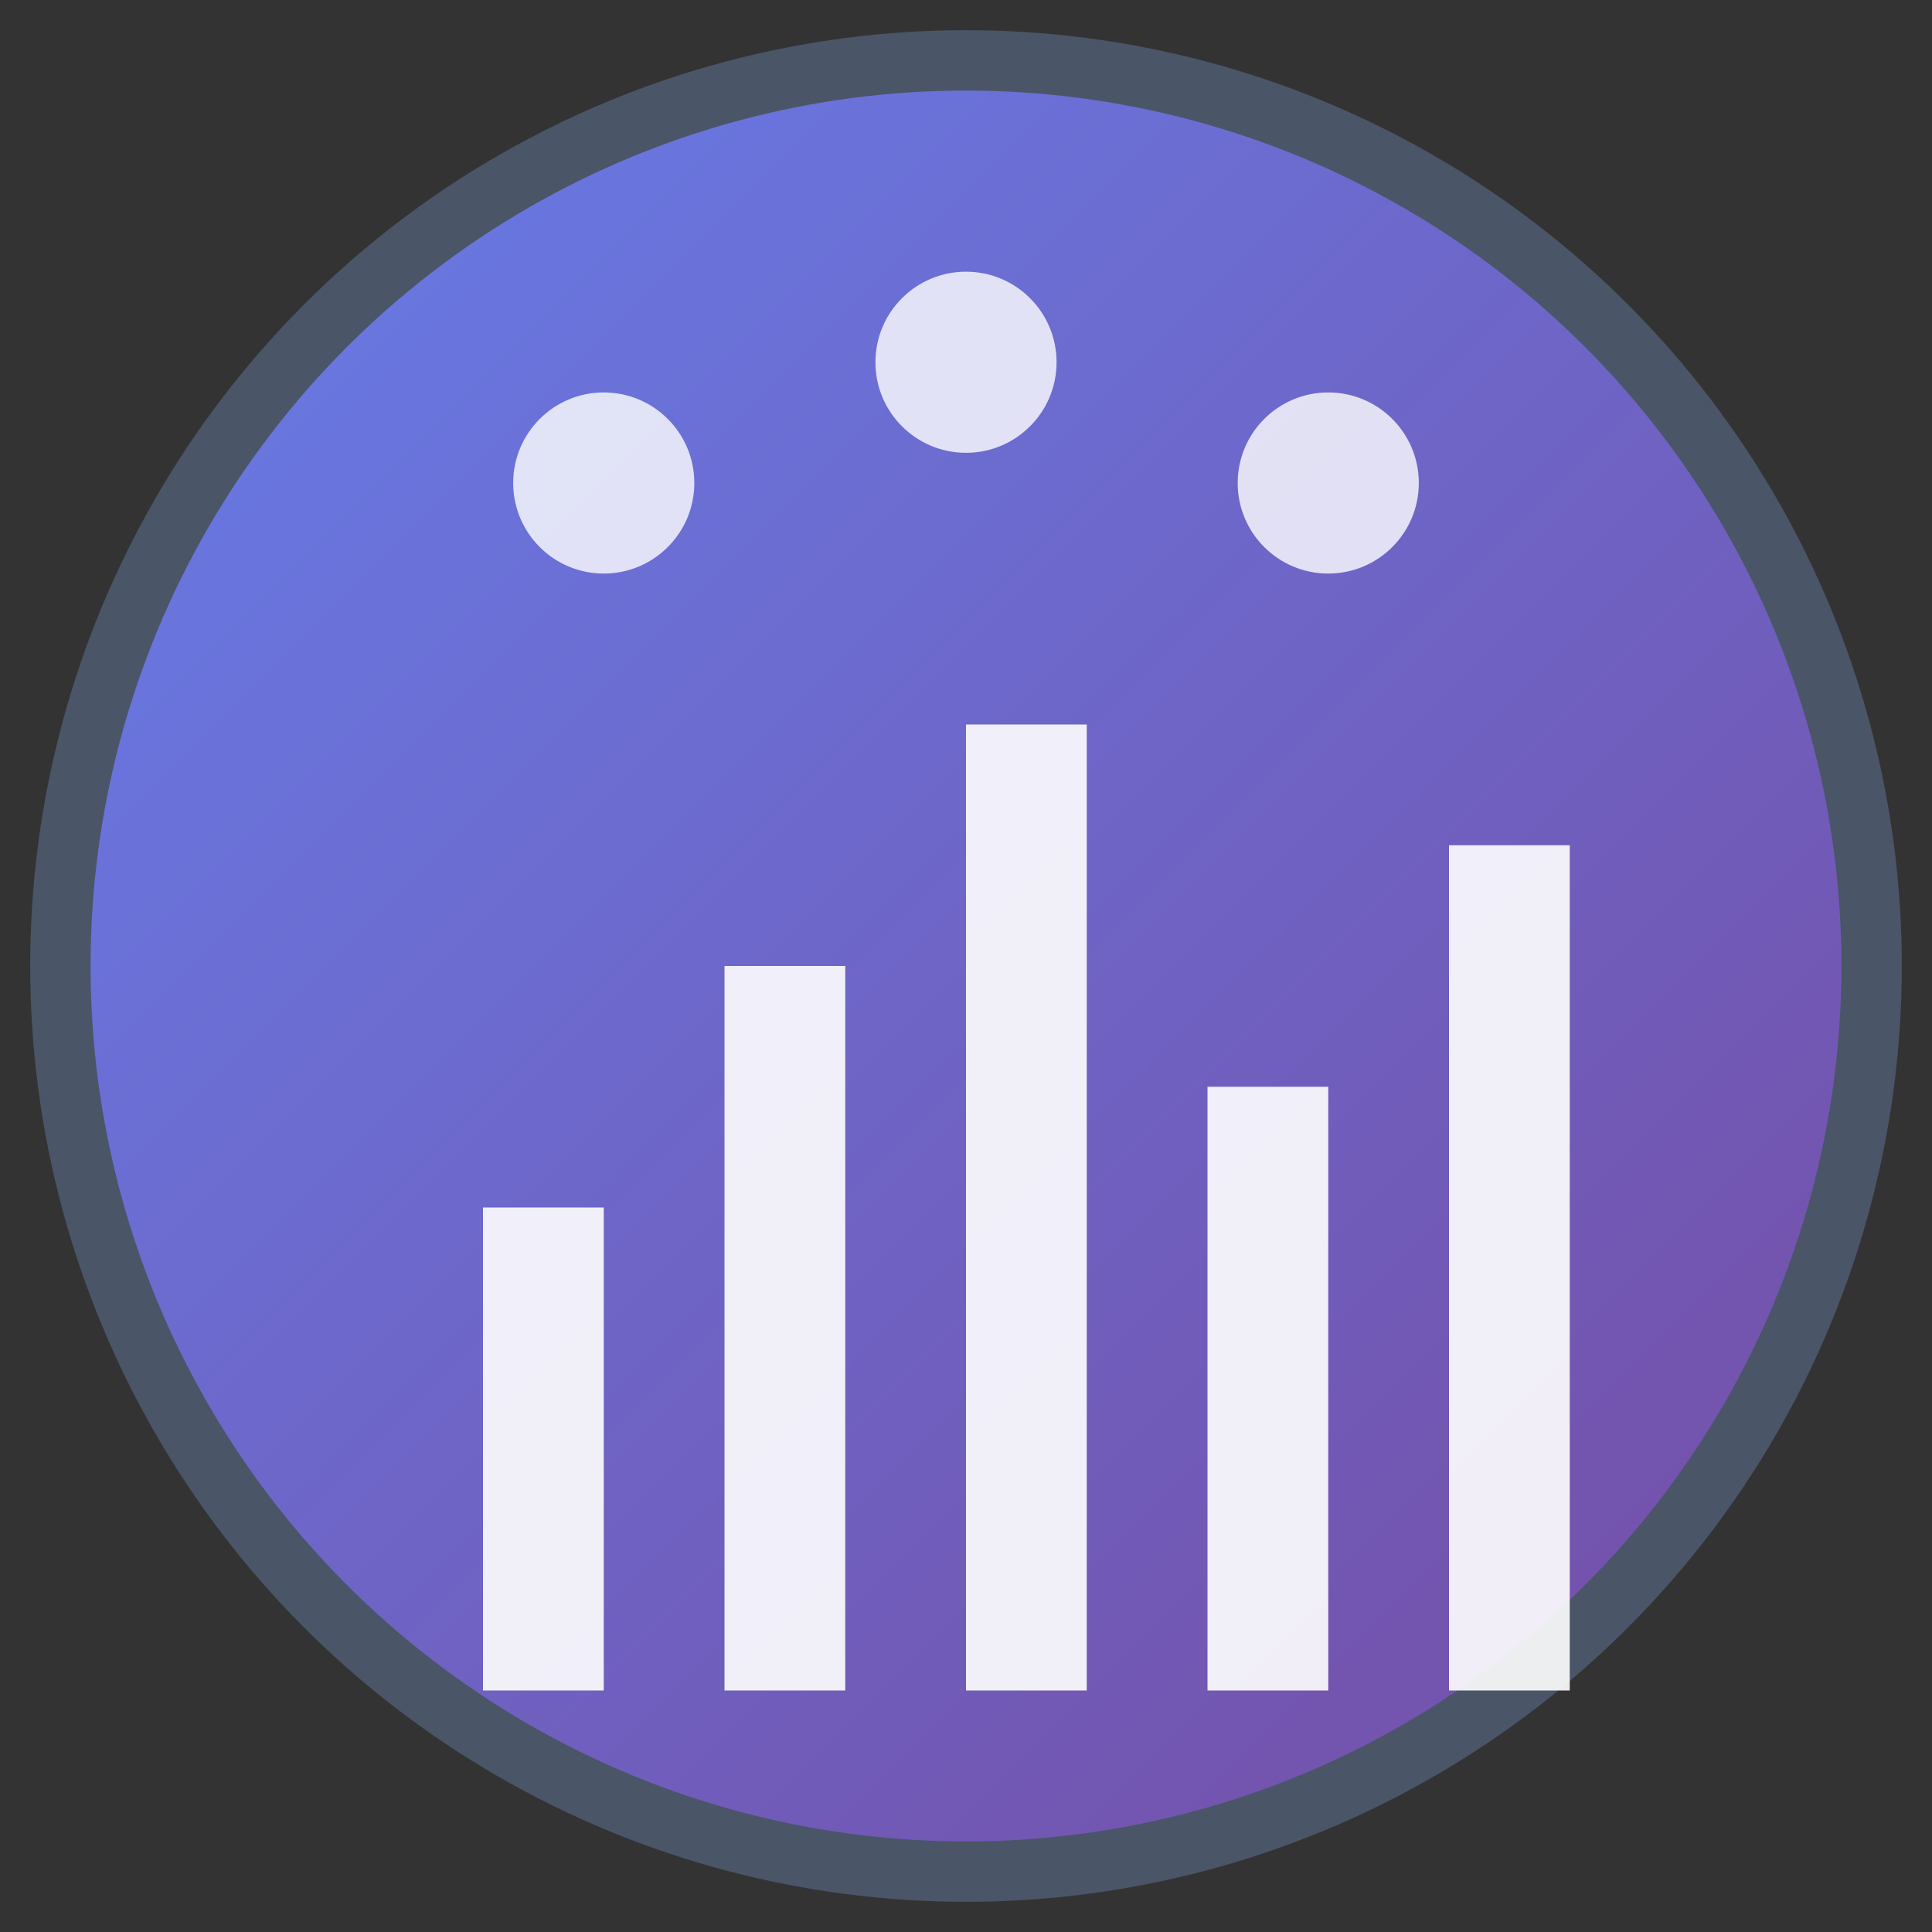 <svg xmlns="http://www.w3.org/2000/svg" viewBox="0 0 32 32" width="32" height="32">
  <rect x="0" y="0" width="32" height="32" fill="#333333" stroke="none"/>
  <defs>
    <linearGradient id="grad1" x1="0%" y1="0%" x2="100%" y2="100%">
      <stop offset="0%" style="stop-color:#667eea;stop-opacity:1" />
      <stop offset="100%" style="stop-color:#764ba2;stop-opacity:1" />
    </linearGradient>
  </defs>
  
  <!-- Background circle -->
  <circle cx="16" cy="16" r="15" fill="url(#grad1)" stroke="#4a5568" stroke-width="1"/>
  
  <!-- Chart bars representing social media stats -->
  <rect x="8" y="20" width="2" height="8" fill="white" opacity="0.9"/>
  <rect x="12" y="16" width="2" height="12" fill="white" opacity="0.9"/>
  <rect x="16" y="12" width="2" height="16" fill="white" opacity="0.9"/>
  <rect x="20" y="18" width="2" height="10" fill="white" opacity="0.9"/>
  <rect x="24" y="14" width="2" height="14" fill="white" opacity="0.9"/>
  
  <!-- Social media icons (simplified) -->
  <circle cx="10" cy="8" r="1.5" fill="white" opacity="0.8"/>
  <circle cx="16" cy="6" r="1.5" fill="white" opacity="0.8"/>
  <circle cx="22" cy="8" r="1.5" fill="white" opacity="0.8"/>
</svg> 